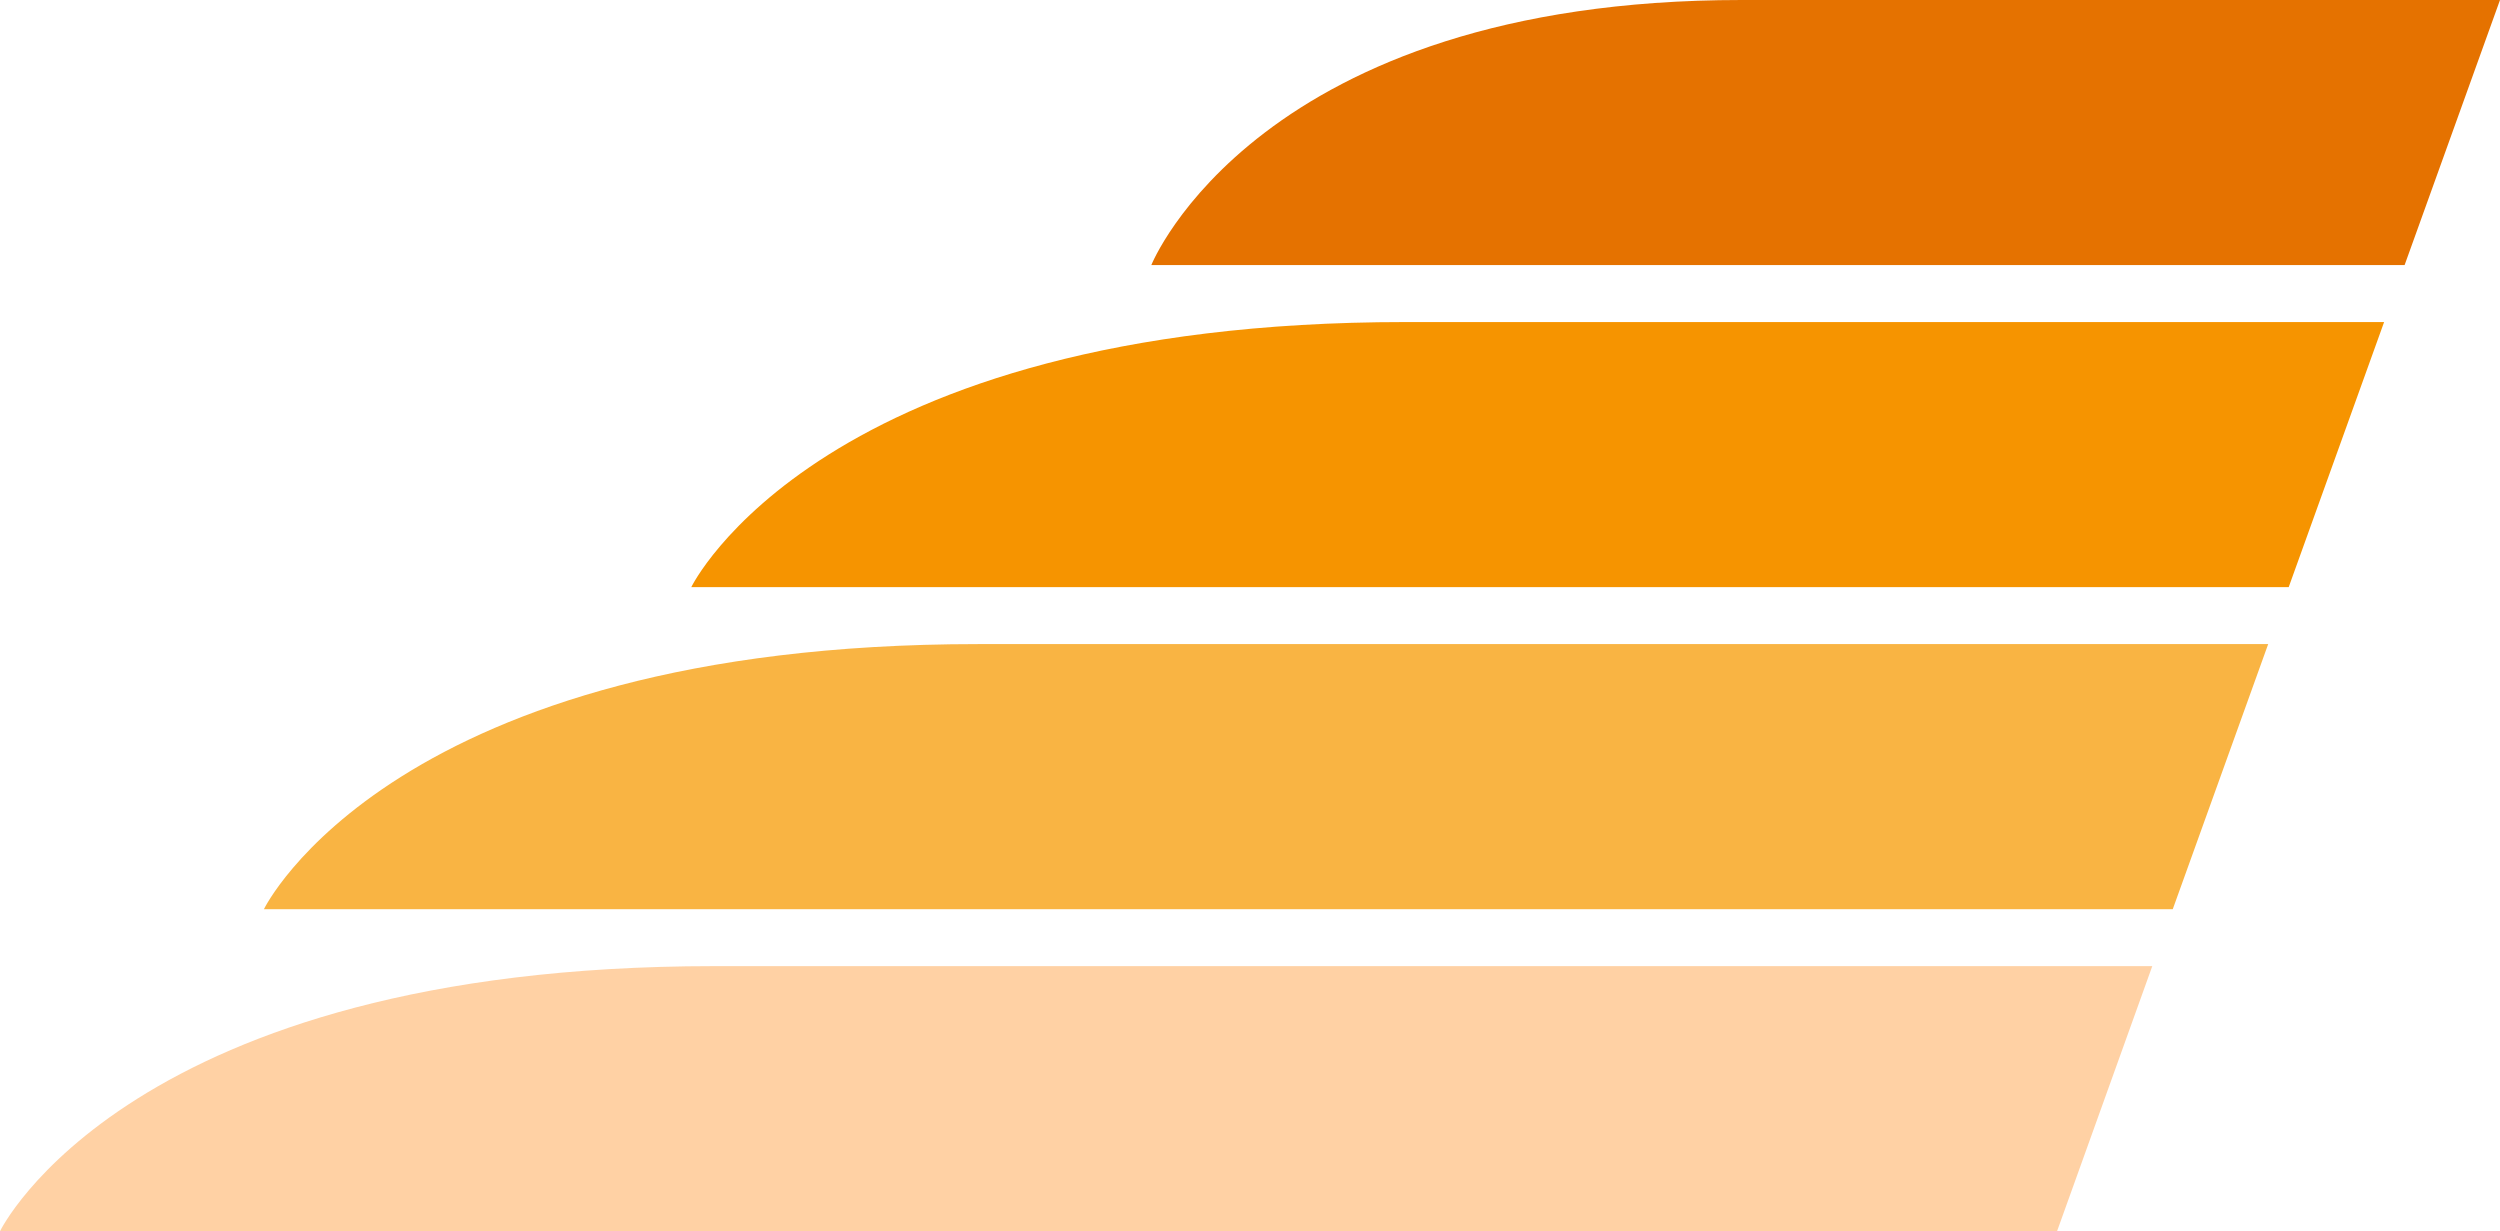 <svg version="1.1" id="图层_1" x="0px" y="0px" width="160.275px" height="78.934px" viewBox="0 0 160.275 78.934" enable-background="new 0 0 160.275 78.934" xml:space="preserve" xmlns="http://www.w3.org/2000/svg" xmlns:xlink="http://www.w3.org/1999/xlink" xmlns:xml="http://www.w3.org/XML/1998/namespace">
  <path fill="#F9B443" d="M16.92,58.287h122.376l6.117-16.994c-46.522,0-70.78,0-82.716,0C25.143,41.293,16.92,58.287,16.92,58.287z" class="color c1"/>
  <path fill="#F69400" d="M44.317,37.643h102.411l6.117-16.996c-33.901,0-50.374,0-62.751,0
	C52.539,20.646,44.317,37.643,44.317,37.643z" class="color c2"/>
  <path fill="#E57200" d="M73.811,16.994h80.348L160.275,0c-27.885,0-41.504,0-48.621,0C80.609,0,73.811,16.994,73.811,16.994z" class="color c3"/>
  <path fill="#FFD1A4" d="M45.779,61.939C8.224,61.939,0,78.934,0,78.934h131.877l6.105-16.994
	C81.34,61.939,56.393,61.939,45.779,61.939z" class="color c4"/>
</svg>